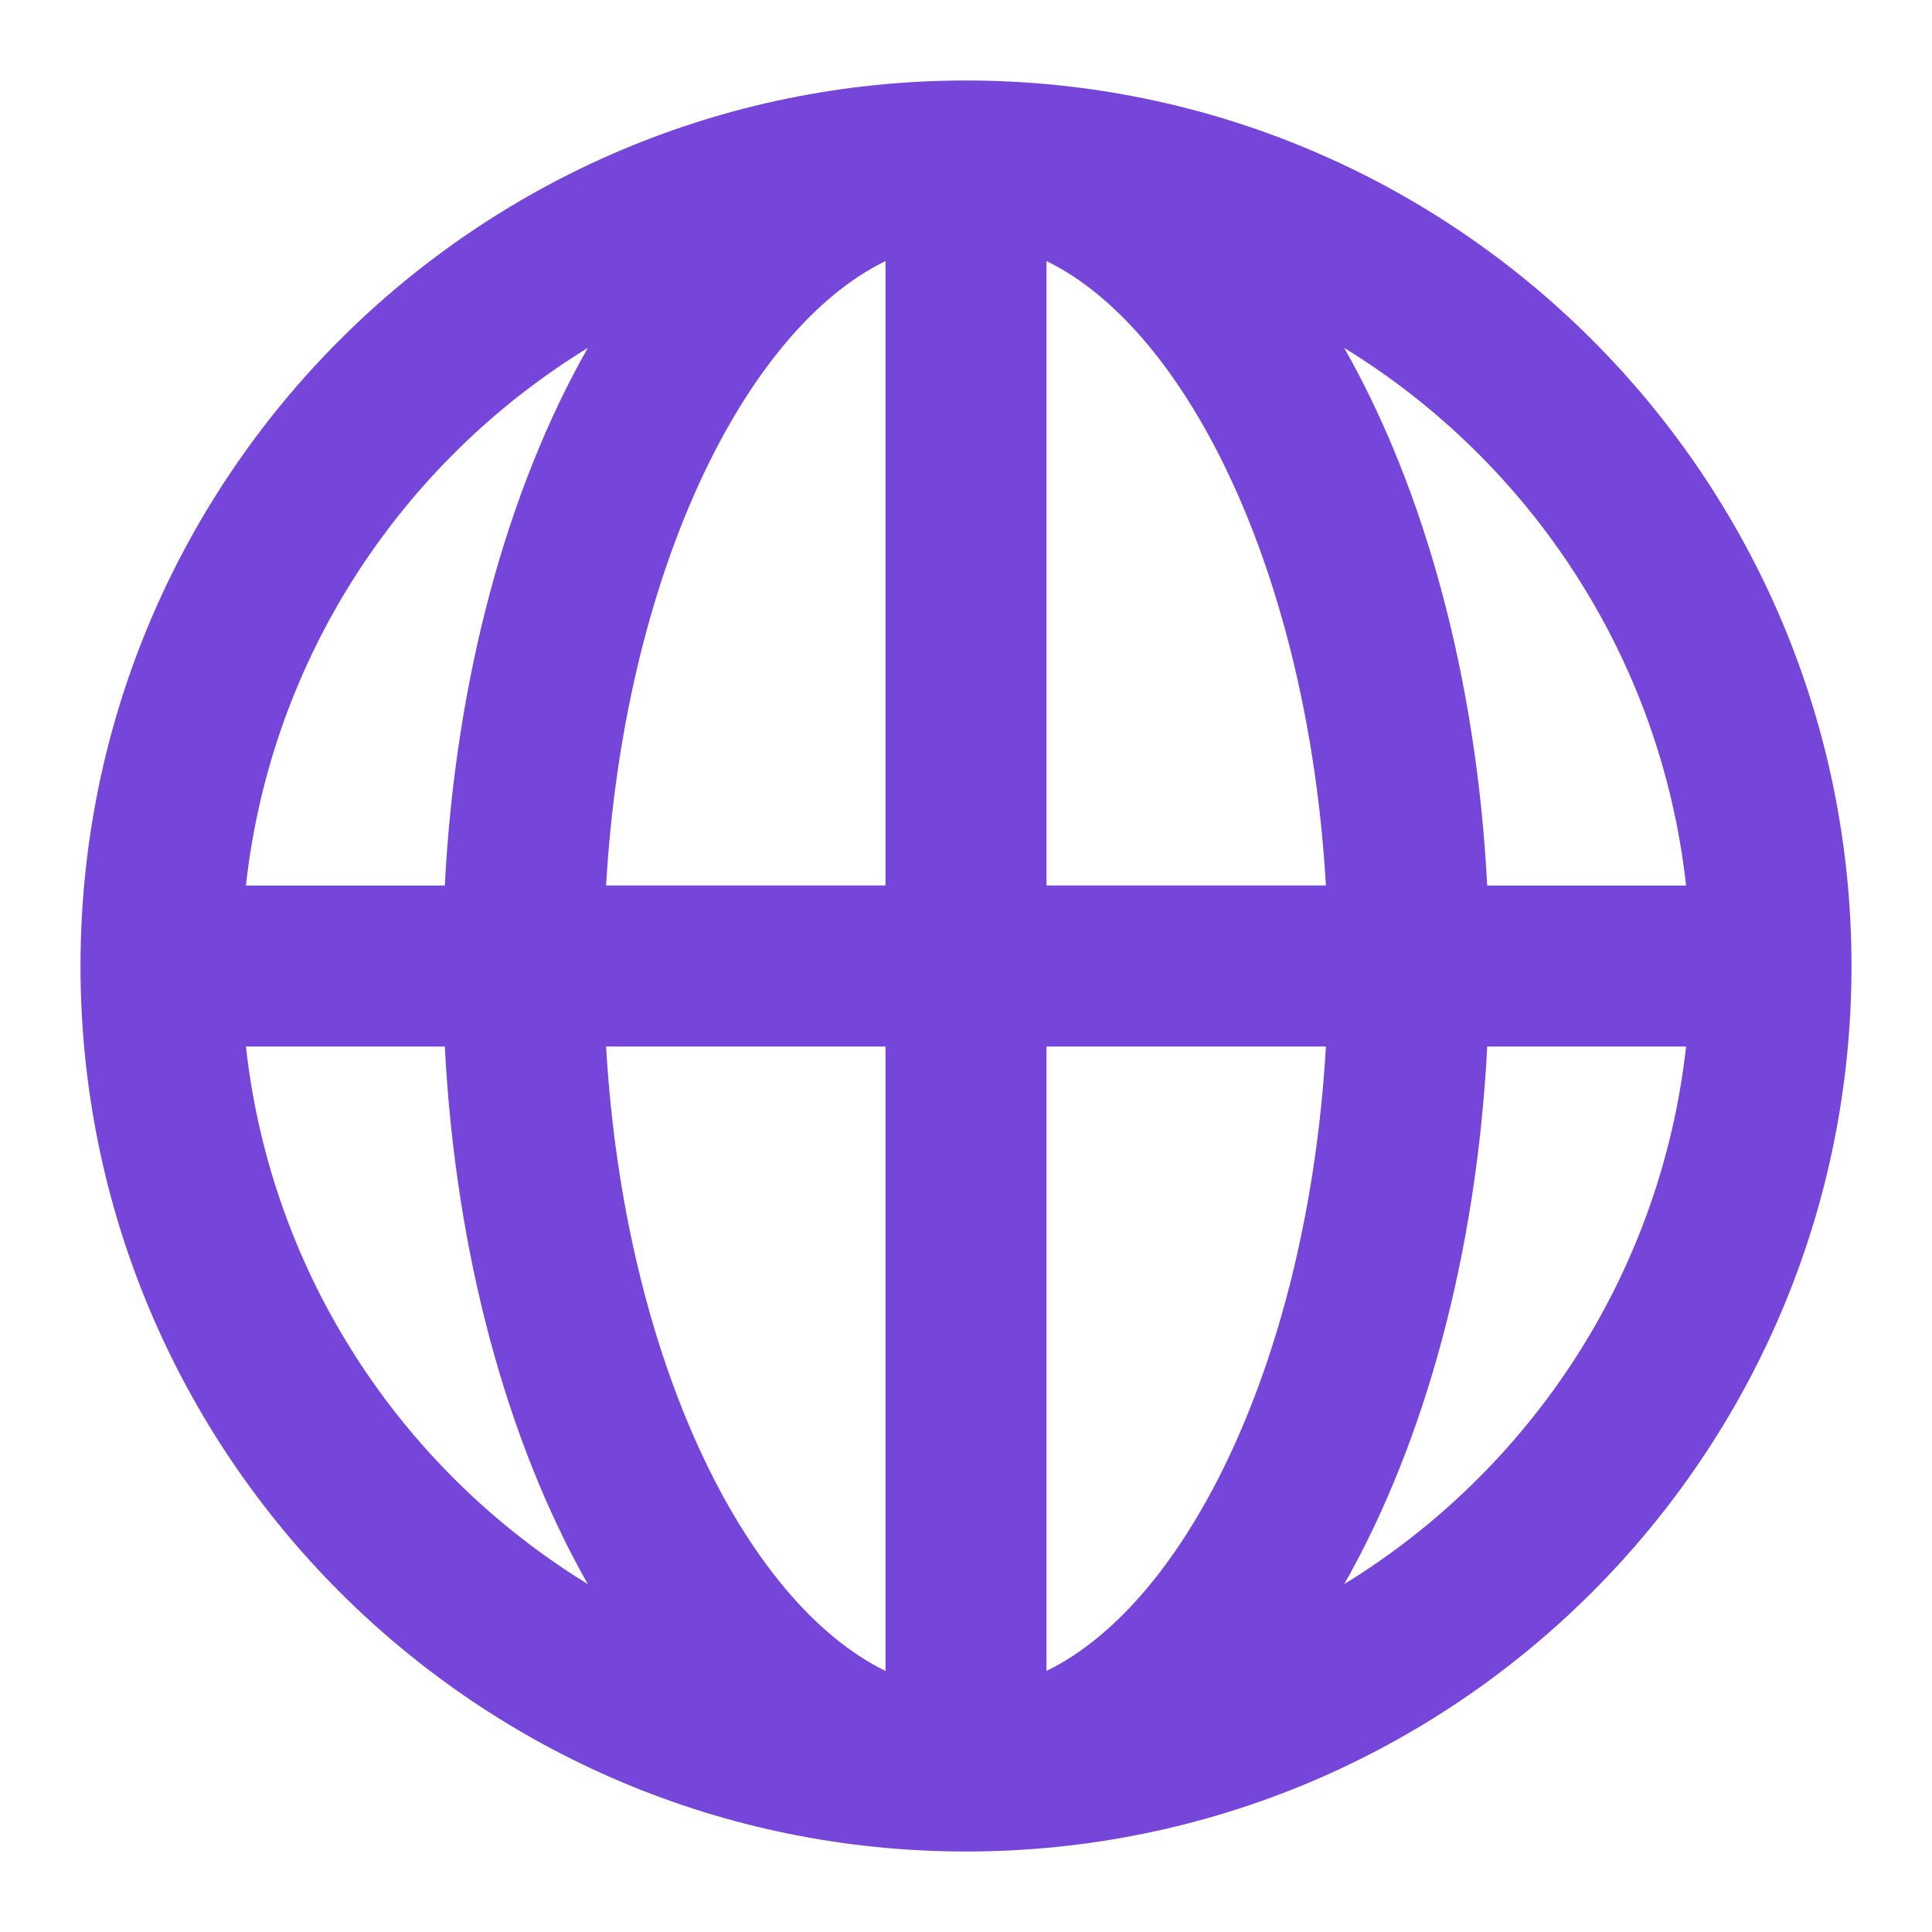 <svg t="1714289659677" class="icon" viewBox="0 0 1024 1024" version="1.1" xmlns="http://www.w3.org/2000/svg" p-id="86834" width="200" height="200"><path d="M130.347 554.667c13.333 120.64 82.56 224.427 181.184 284.928-42.773-75.392-70.101-175.147-75.776-284.928H130.347z m0-85.333h105.408c5.675-109.781 33.003-209.536 75.776-284.928C212.907 244.907 143.68 348.693 130.347 469.333z m763.307 0c-13.333-120.64-82.56-224.427-181.184-284.928 42.773 75.392 70.101 175.147 75.776 284.928h105.408z m0 85.333h-105.387c-5.675 109.781-33.003 209.536-75.776 284.928C811.093 779.093 880.32 675.307 893.653 554.667zM469.333 885.632V554.667h-148.096c9.493 164.075 72.939 294.293 148.096 330.965zM321.237 469.333H469.333V138.368C394.176 175.04 330.731 305.259 321.237 469.333zM554.667 138.368V469.333h148.096C693.269 305.259 629.824 175.04 554.667 138.368zM702.763 554.667H554.667v330.965c75.157-36.672 138.603-166.891 148.096-330.965zM512 981.333C252.8 981.333 42.667 771.2 42.667 512S252.8 42.667 512 42.667s469.333 210.133 469.333 469.333-210.133 469.333-469.333 469.333z" p-id="86835" fill="#7645d9"></path></svg>